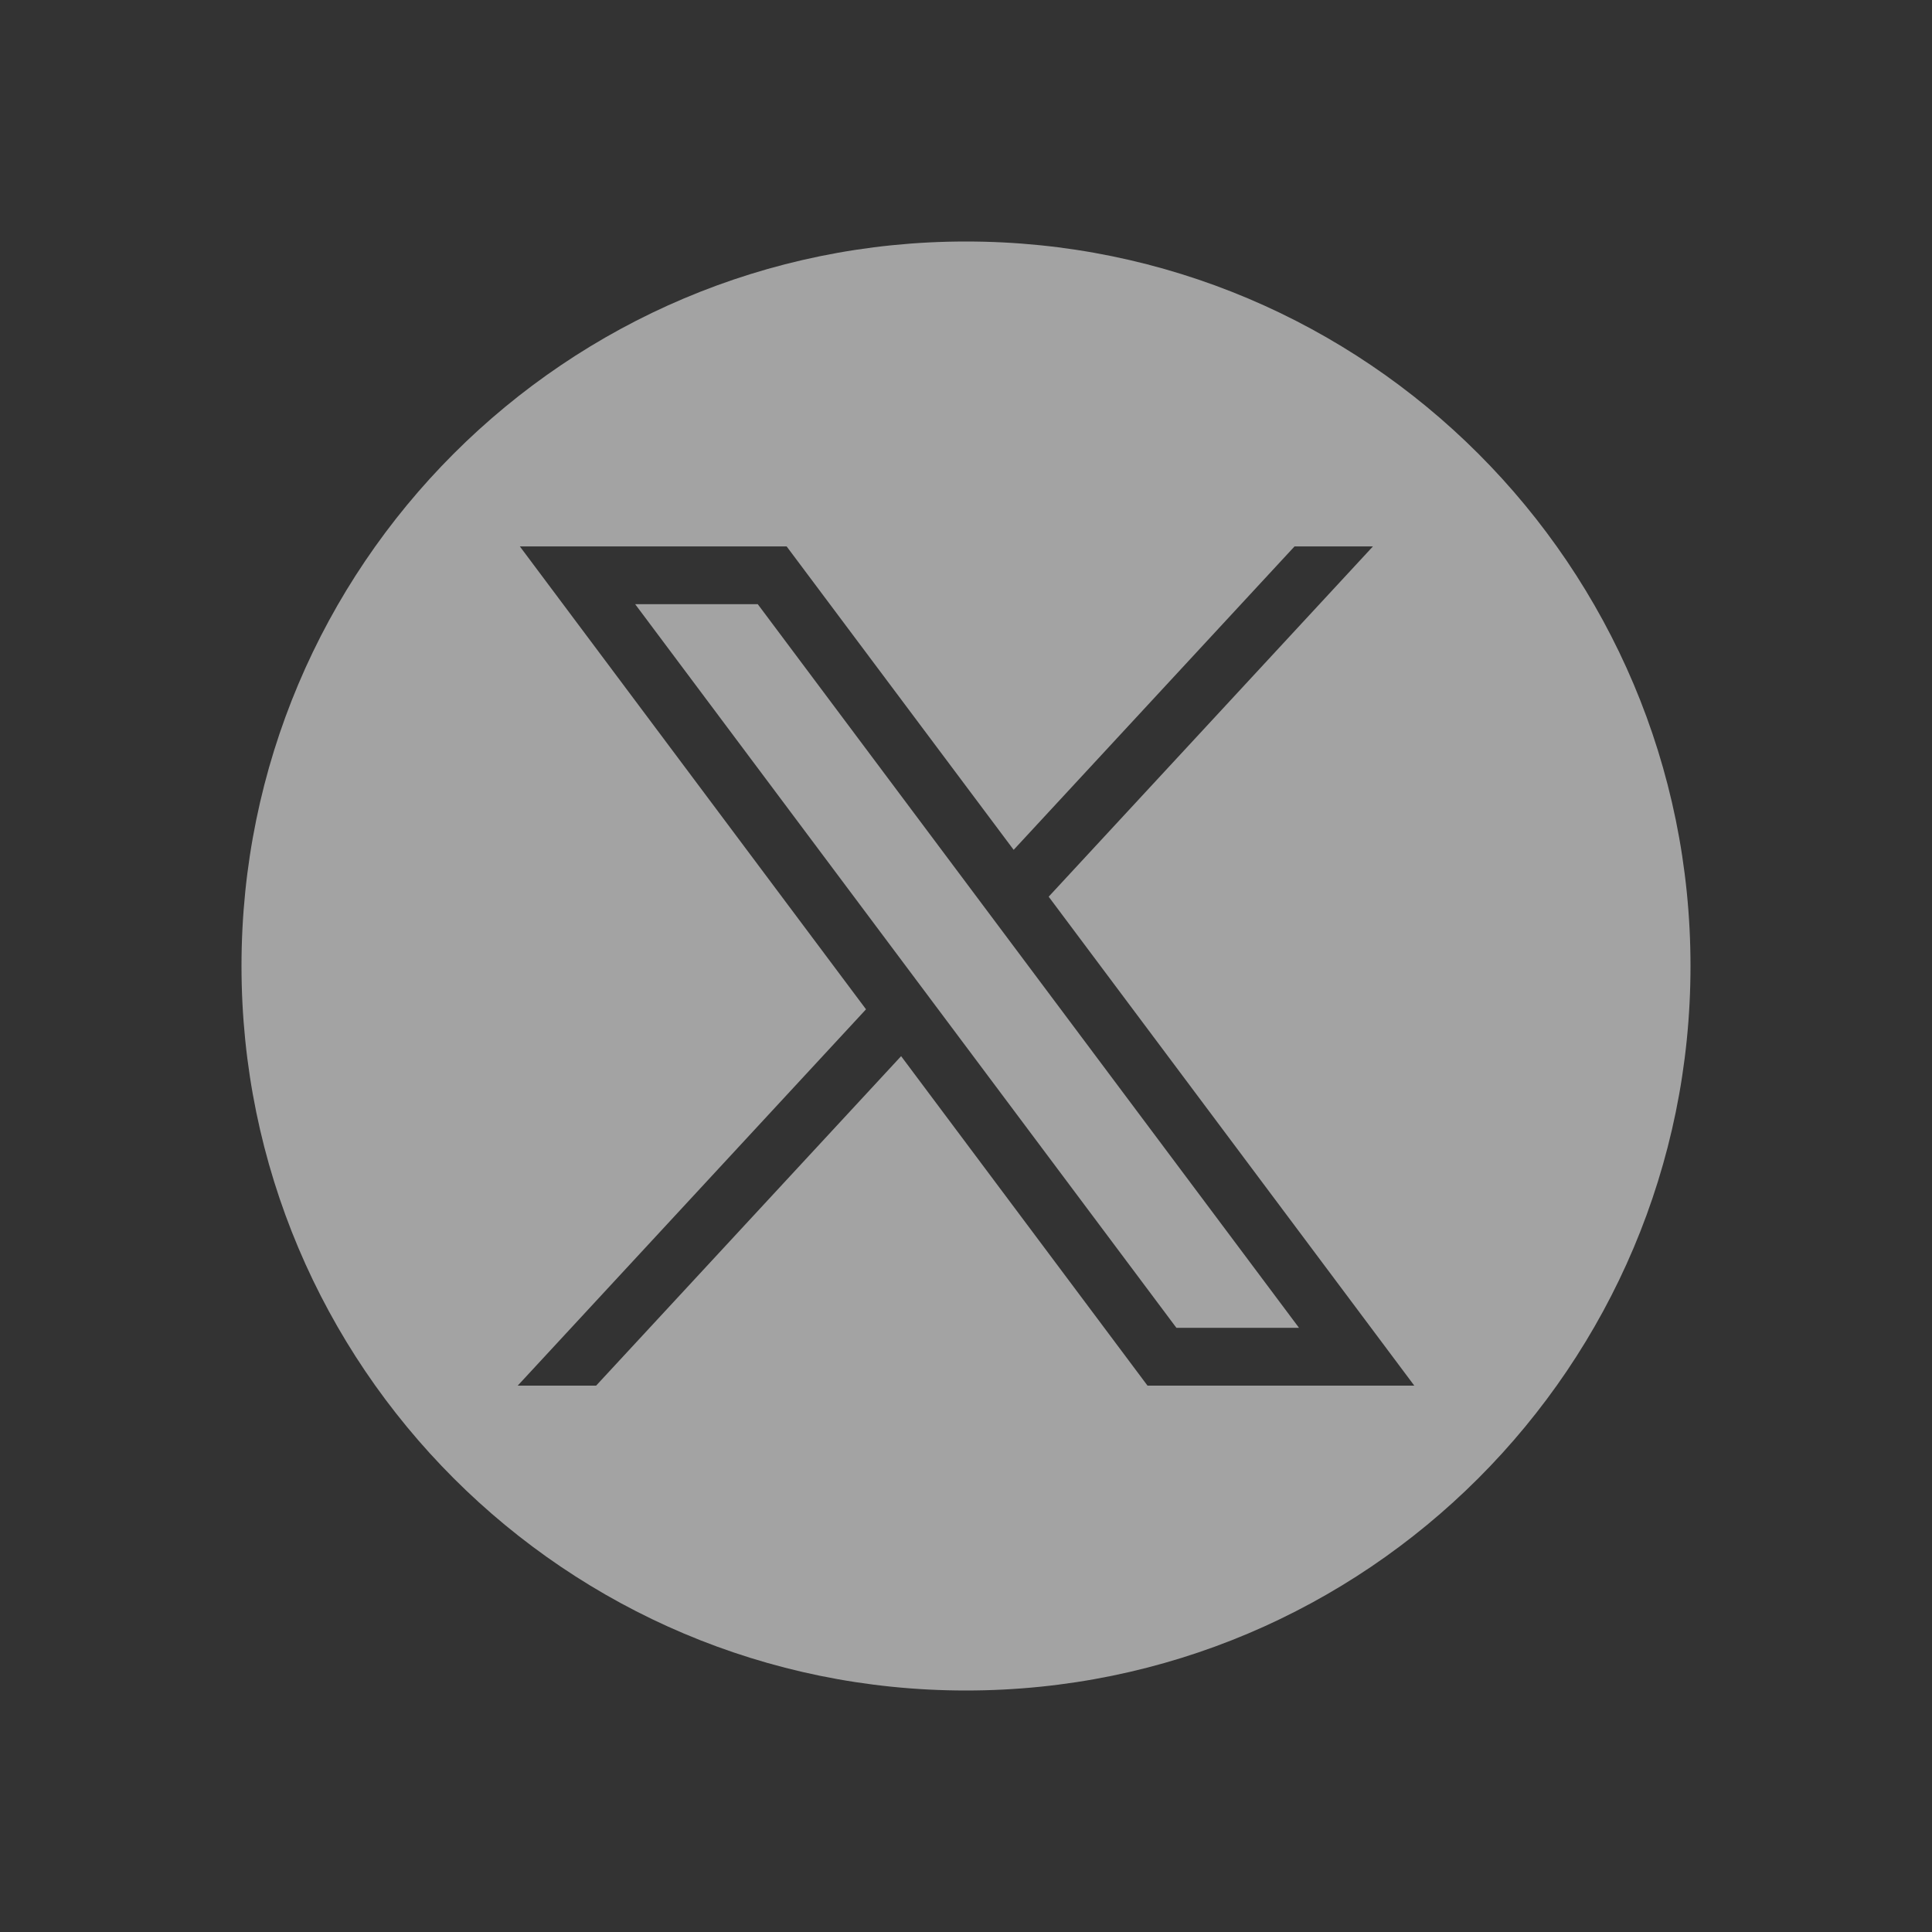 <svg width="24" height="24" viewBox="0 0 24 24" fill="none" xmlns="http://www.w3.org/2000/svg">
<rect x="0" y="0" width="24" height="24" fill="#333333" stroke="none"/>
<path d="M9.413 7.505H7.89L14.614 16.495H16.137L9.413 7.505Z" fill="white" fill-opacity="0.55"/>
<path d="M12 3C16.971 3 21 7.029 21 12C21 16.971 16.971 21 12 21C7.029 21 3 16.971 3 12C3 7.029 7.029 3 12 3ZM10.758 12.538L6.431 17.213H7.405L11.194 13.12L14.255 17.213H17.569L13.027 11.139L17.055 6.788H16.081L12.592 10.557L9.772 6.788H6.458L10.758 12.538Z" fill="white" fill-opacity="0.55"/>
</svg>
